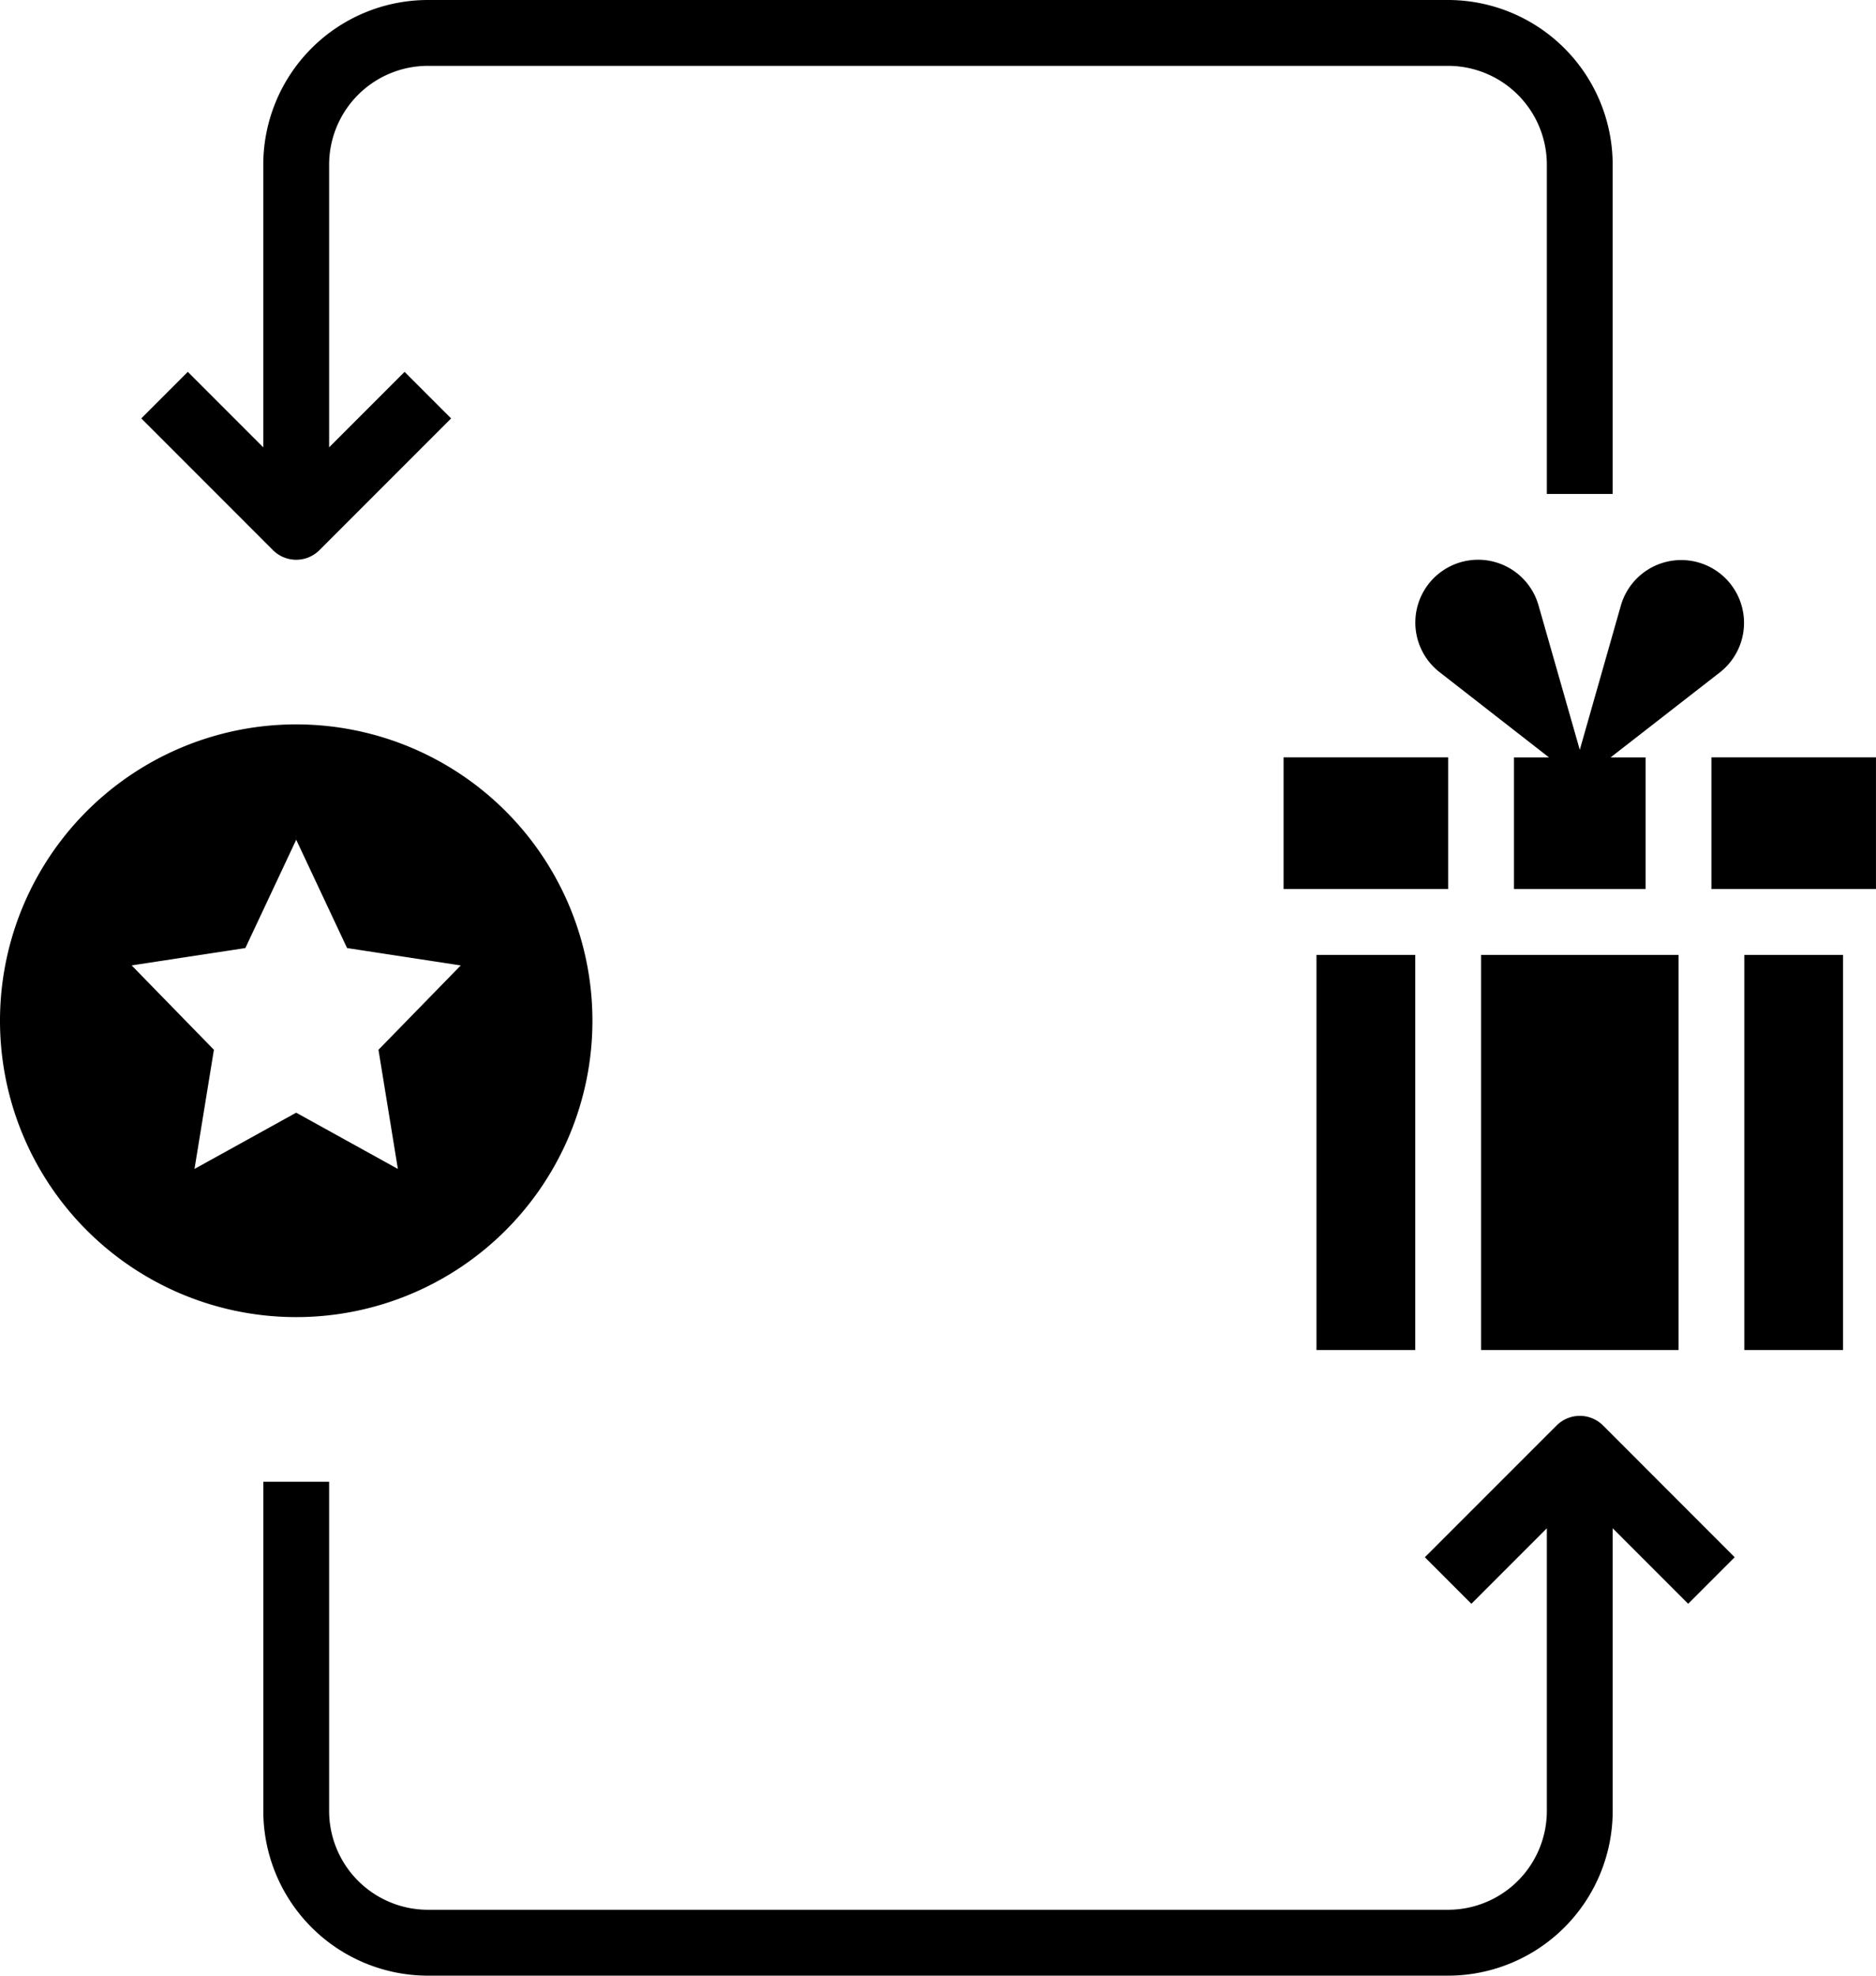 <svg xmlns="http://www.w3.org/2000/svg" width="69.311" height="72.958" viewBox="0 0 69.311 72.958">
  <g id="noun_points_2485465" transform="translate(-3 -2)">
    <rect id="Rectangle_1525" data-name="Rectangle 1525" width="6.08" height="4.864" transform="translate(50.423 29.967)"/>
    <rect id="Rectangle_1526" data-name="Rectangle 1526" width="6.08" height="4.864" transform="translate(66.23 29.967)"/>
    <rect id="Rectangle_1527" data-name="Rectangle 1527" width="7.296" height="14.592" transform="translate(57.719 37.263)"/>
    <rect id="Rectangle_1528" data-name="Rectangle 1528" width="3.648" height="14.592" transform="translate(51.639 37.263)"/>
    <rect id="Rectangle_1529" data-name="Rectangle 1529" width="3.648" height="14.592" transform="translate(67.446 37.263)"/>
    <path id="Path_3702" data-name="Path 3702" d="M53.6,20.683,52.08,26.019l-1.525-5.336A2.32,2.32,0,1,0,46.9,23.151L50.943,26.3H49.648V31.16h4.864V26.3H53.217l4.043-3.144A2.32,2.32,0,1,0,53.6,20.683Z" transform="translate(9.287 3.671)"/>
    <path id="Path_3703" data-name="Path 3703" d="M3,34.944A10.944,10.944,0,1,0,13.944,24,10.943,10.943,0,0,0,3,34.944Zm9.065-2.685,1.879-4,1.879,4,4.2.642-3.04,3.115.717,4.4-3.757-2.077-3.757,2.077.717-4.4L7.864,32.9Z" transform="translate(0 4.751)"/>
    <path id="Path_3704" data-name="Path 3704" d="M11.8,8.08V18.52L9.012,15.732,7.293,17.451l4.864,4.864a1.215,1.215,0,0,0,1.719,0l4.864-4.864-1.719-1.719L14.233,18.52V8.08A3.652,3.652,0,0,1,17.88,4.432h37.7A3.652,3.652,0,0,1,59.223,8.08v12.16h2.432V8.08A6.087,6.087,0,0,0,55.575,2H17.88A6.087,6.087,0,0,0,11.8,8.08Z" transform="translate(0.927 0)"/>
    <path id="Path_3705" data-name="Path 3705" d="M60.855,59.592V49.151l2.788,2.788,1.719-1.719L60.5,45.356a1.215,1.215,0,0,0-1.719,0L53.915,50.22l1.719,1.719,2.788-2.788v10.44a3.652,3.652,0,0,1-3.648,3.648H17.08a3.652,3.652,0,0,1-3.648-3.648V47.432H11v12.16a6.087,6.087,0,0,0,6.08,6.08h37.7A6.087,6.087,0,0,0,60.855,59.592Z" transform="translate(1.728 9.286)"/>
  </g>
</svg>
